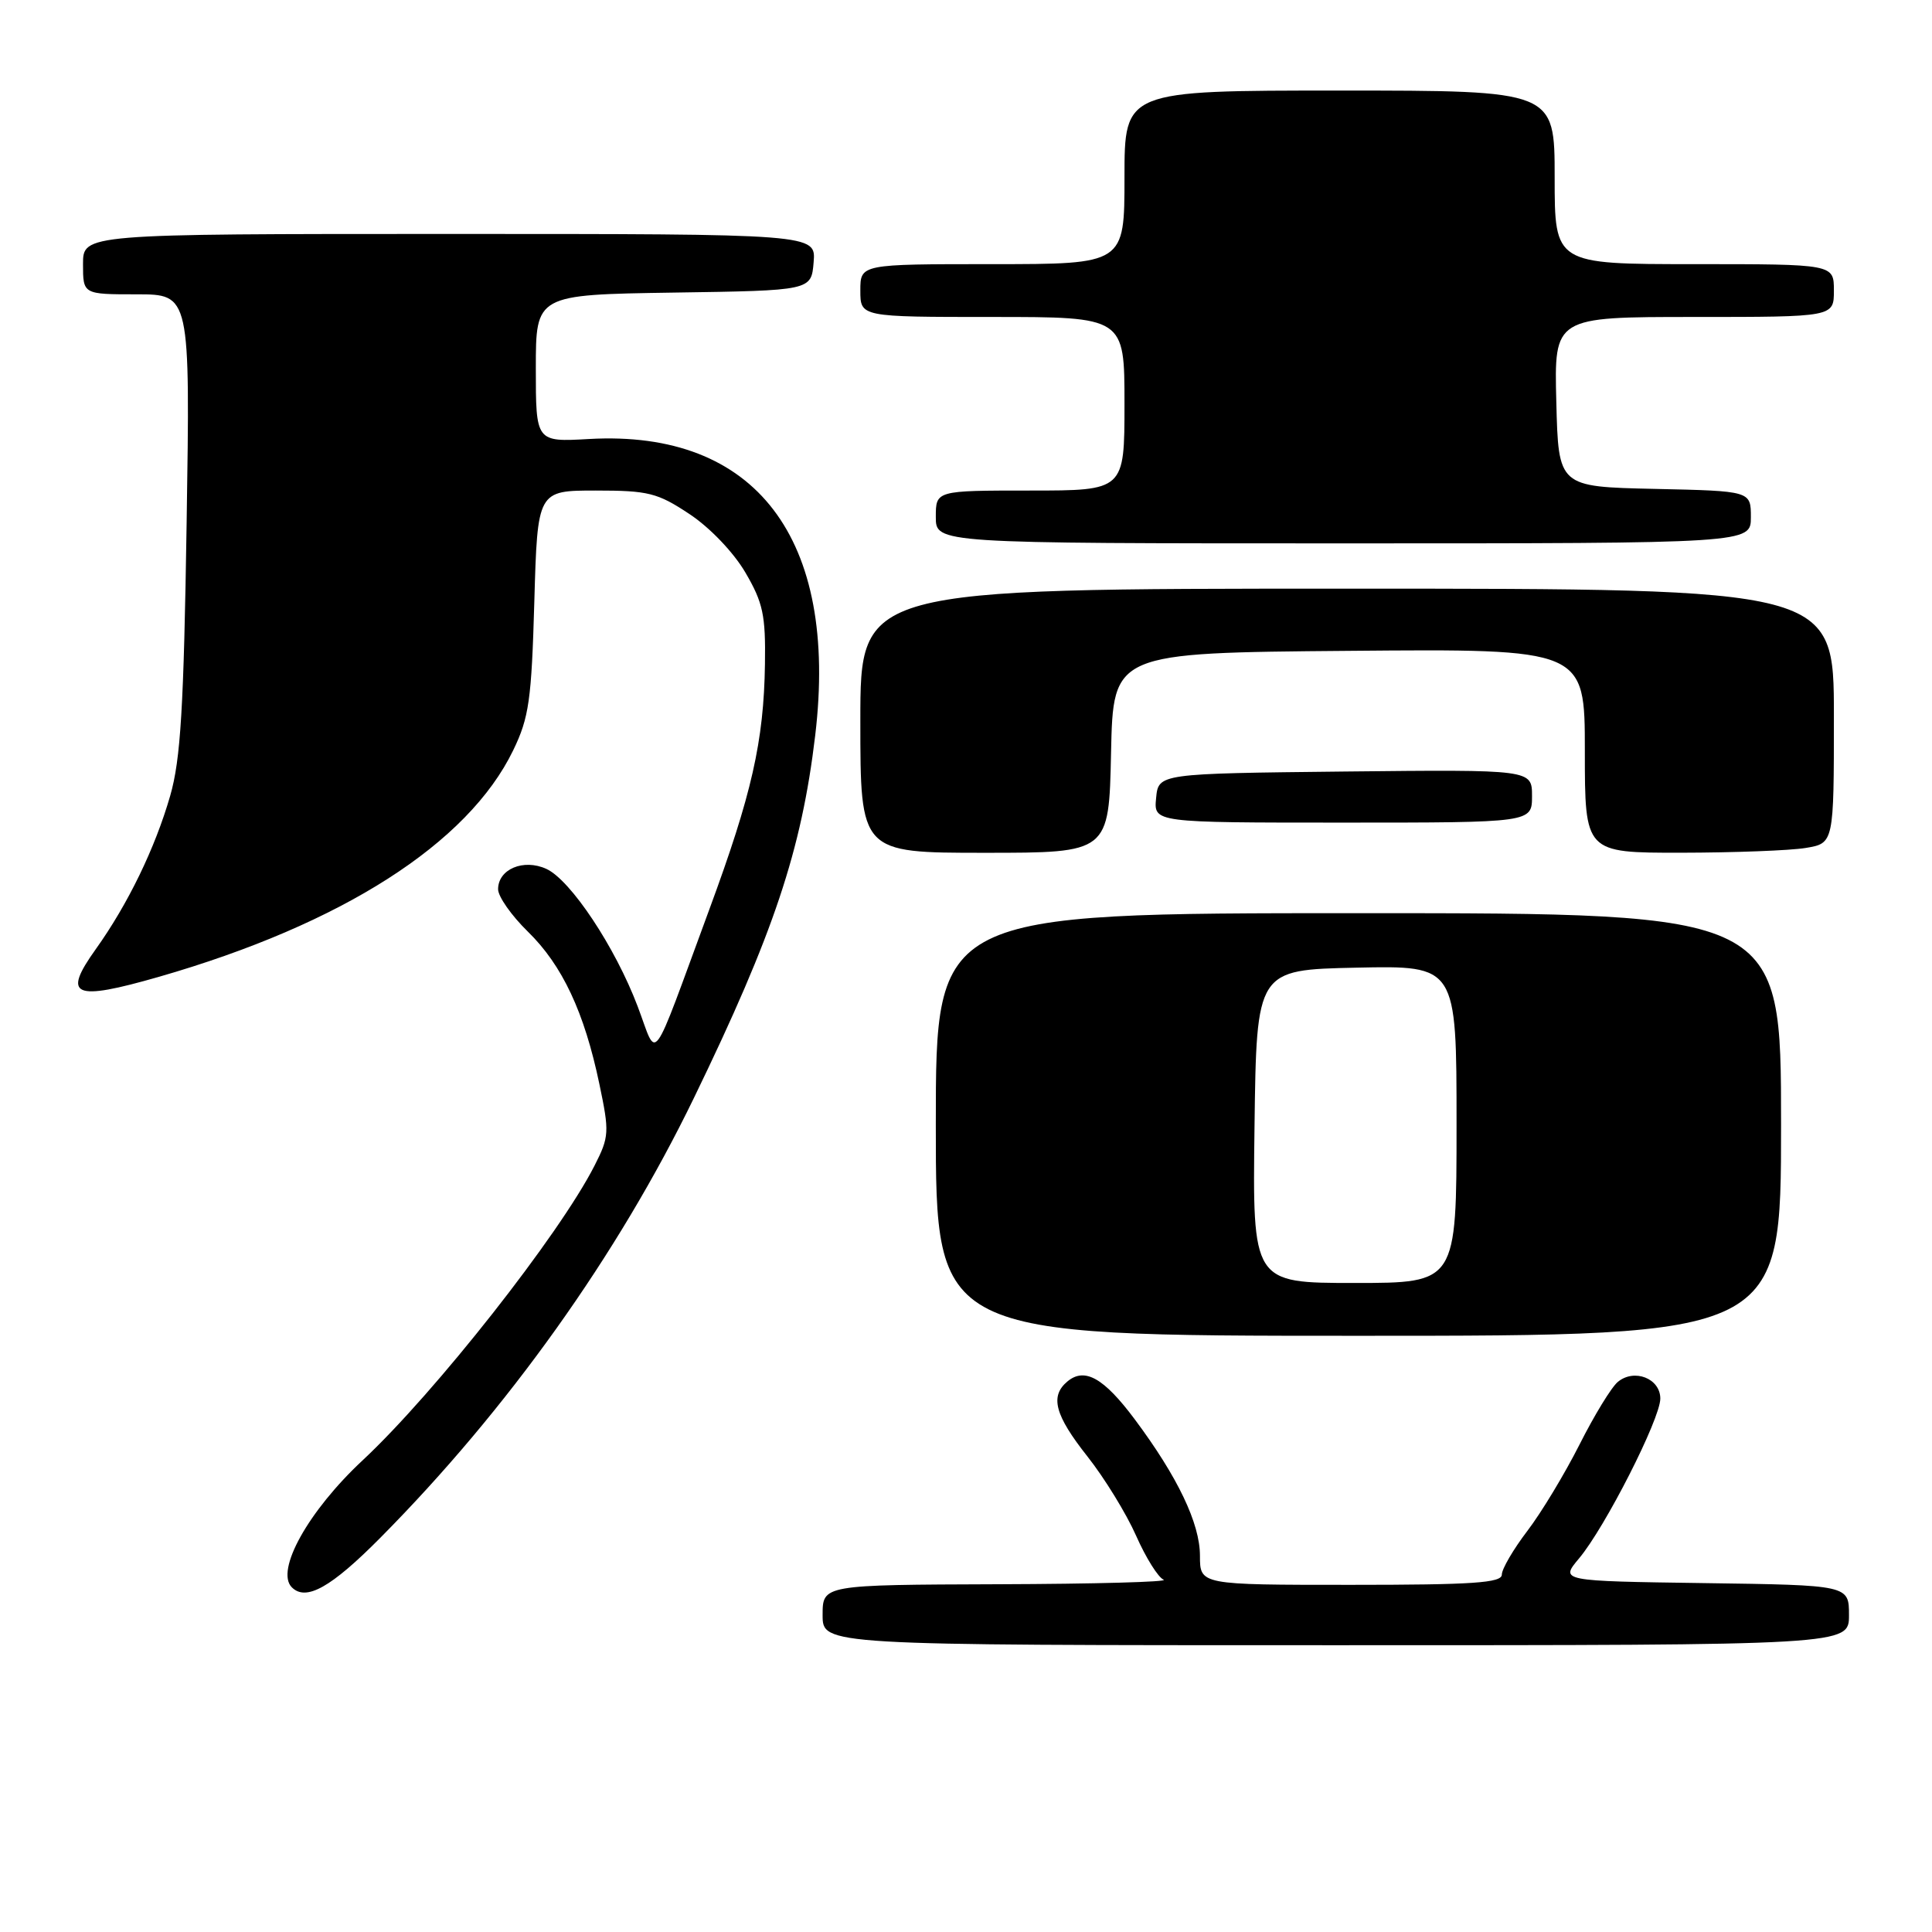 <?xml version="1.0" encoding="UTF-8" standalone="no"?>
<!DOCTYPE svg PUBLIC "-//W3C//DTD SVG 1.1//EN" "http://www.w3.org/Graphics/SVG/1.1/DTD/svg11.dtd" >
<svg xmlns="http://www.w3.org/2000/svg" xmlns:xlink="http://www.w3.org/1999/xlink" version="1.1" viewBox="0 0 256 256">
 <g >
 <path fill="currentColor"
d=" M 245.00 214.02 C 245.00 210.04 245.00 210.04 225.85 209.77 C 206.71 209.50 206.71 209.50 209.23 206.50 C 212.67 202.41 220.00 188.01 220.00 185.32 C 220.00 182.65 216.55 181.30 214.37 183.11 C 213.52 183.81 211.24 187.55 209.29 191.42 C 207.34 195.28 204.23 200.44 202.37 202.87 C 200.52 205.30 199.00 207.90 199.00 208.64 C 199.00 209.74 195.17 210.00 179.00 210.00 C 159.00 210.00 159.00 210.00 159.00 206.15 C 159.00 201.86 156.05 195.69 150.34 188.04 C 146.26 182.58 143.73 181.15 141.45 183.04 C 139.09 185.00 139.76 187.51 144.10 193.00 C 146.35 195.85 149.25 200.57 150.54 203.49 C 151.83 206.41 153.47 209.03 154.19 209.32 C 154.91 209.61 145.04 209.88 132.25 209.92 C 109.00 210.00 109.00 210.00 109.00 214.00 C 109.00 218.00 109.00 218.00 177.00 218.00 C 245.00 218.00 245.00 218.00 245.00 214.02 Z  M 50.41 203.75 C 67.27 186.74 81.85 166.30 91.94 145.50 C 102.52 123.70 106.21 112.66 108.02 97.44 C 111.13 71.33 100.14 56.92 78.05 58.17 C 71.00 58.57 71.00 58.57 71.00 48.81 C 71.00 39.05 71.00 39.05 89.25 38.77 C 107.50 38.50 107.50 38.50 107.81 34.75 C 108.12 31.00 108.12 31.00 59.56 31.00 C 11.00 31.00 11.00 31.00 11.00 35.00 C 11.00 39.00 11.00 39.00 18.10 39.00 C 25.20 39.00 25.20 39.00 24.73 69.25 C 24.35 93.81 23.94 100.62 22.55 105.45 C 20.54 112.41 16.96 119.79 12.69 125.77 C 8.21 132.03 9.73 132.69 21.07 129.43 C 45.32 122.45 62.02 111.77 68.00 99.42 C 70.10 95.09 70.43 92.74 70.80 79.75 C 71.22 65.00 71.22 65.00 78.94 65.00 C 85.90 65.00 87.12 65.30 91.35 68.11 C 94.05 69.89 97.20 73.19 98.76 75.85 C 101.11 79.86 101.46 81.52 101.36 88.00 C 101.21 98.23 99.62 105.24 93.99 120.50 C 86.04 142.05 87.20 140.48 84.50 133.37 C 81.53 125.51 75.61 116.60 72.39 115.13 C 69.36 113.75 66.00 115.17 66.00 117.83 C 66.00 118.80 67.77 121.32 69.94 123.44 C 74.51 127.90 77.43 134.12 79.42 143.64 C 80.76 150.02 80.73 150.62 78.78 154.45 C 74.13 163.60 57.64 184.55 48.05 193.50 C 40.85 200.21 36.45 208.12 38.67 210.33 C 40.55 212.21 43.87 210.35 50.41 203.75 Z  M 236.00 149.00 C 236.00 121.00 236.00 121.00 180.00 121.00 C 124.00 121.00 124.00 121.00 124.00 149.00 C 124.00 177.00 124.00 177.00 180.00 177.00 C 236.00 177.00 236.00 177.00 236.00 149.00 Z  M 147.22 99.75 C 147.50 86.50 147.50 86.50 178.75 86.24 C 210.00 85.97 210.00 85.97 210.00 99.49 C 210.00 113.00 210.00 113.00 222.75 112.99 C 229.76 112.98 237.19 112.70 239.25 112.36 C 243.00 111.74 243.00 111.74 243.00 94.87 C 243.00 78.00 243.00 78.00 178.50 78.00 C 114.00 78.00 114.00 78.00 114.00 95.50 C 114.00 113.00 114.00 113.00 130.47 113.00 C 146.94 113.00 146.94 113.00 147.22 99.75 Z  M 203.00 105.48 C 203.00 101.97 203.00 101.97 178.25 102.23 C 153.50 102.50 153.50 102.50 153.19 105.75 C 152.87 109.00 152.87 109.00 177.94 109.00 C 203.00 109.00 203.00 109.00 203.00 105.48 Z  M 232.00 68.53 C 232.00 65.06 232.00 65.06 219.25 64.78 C 206.50 64.50 206.50 64.50 206.22 53.25 C 205.93 42.00 205.93 42.00 224.47 42.00 C 243.00 42.00 243.00 42.00 243.00 38.50 C 243.00 35.00 243.00 35.00 224.50 35.00 C 206.00 35.00 206.00 35.00 206.00 23.50 C 206.00 12.00 206.00 12.00 177.50 12.00 C 149.00 12.00 149.00 12.00 149.00 23.50 C 149.00 35.00 149.00 35.00 131.50 35.00 C 114.00 35.00 114.00 35.00 114.00 38.50 C 114.00 42.00 114.00 42.00 131.50 42.00 C 149.00 42.00 149.00 42.00 149.00 53.50 C 149.00 65.00 149.00 65.00 136.50 65.00 C 124.00 65.00 124.00 65.00 124.00 68.50 C 124.00 72.00 124.00 72.00 178.00 72.00 C 232.00 72.00 232.00 72.00 232.00 68.53 Z  M 166.23 149.25 C 166.50 128.50 166.50 128.50 179.75 128.22 C 193.00 127.94 193.00 127.94 193.00 148.97 C 193.00 170.00 193.00 170.00 179.48 170.00 C 165.96 170.00 165.96 170.00 166.23 149.25 Z "/>
</g>
</svg>
